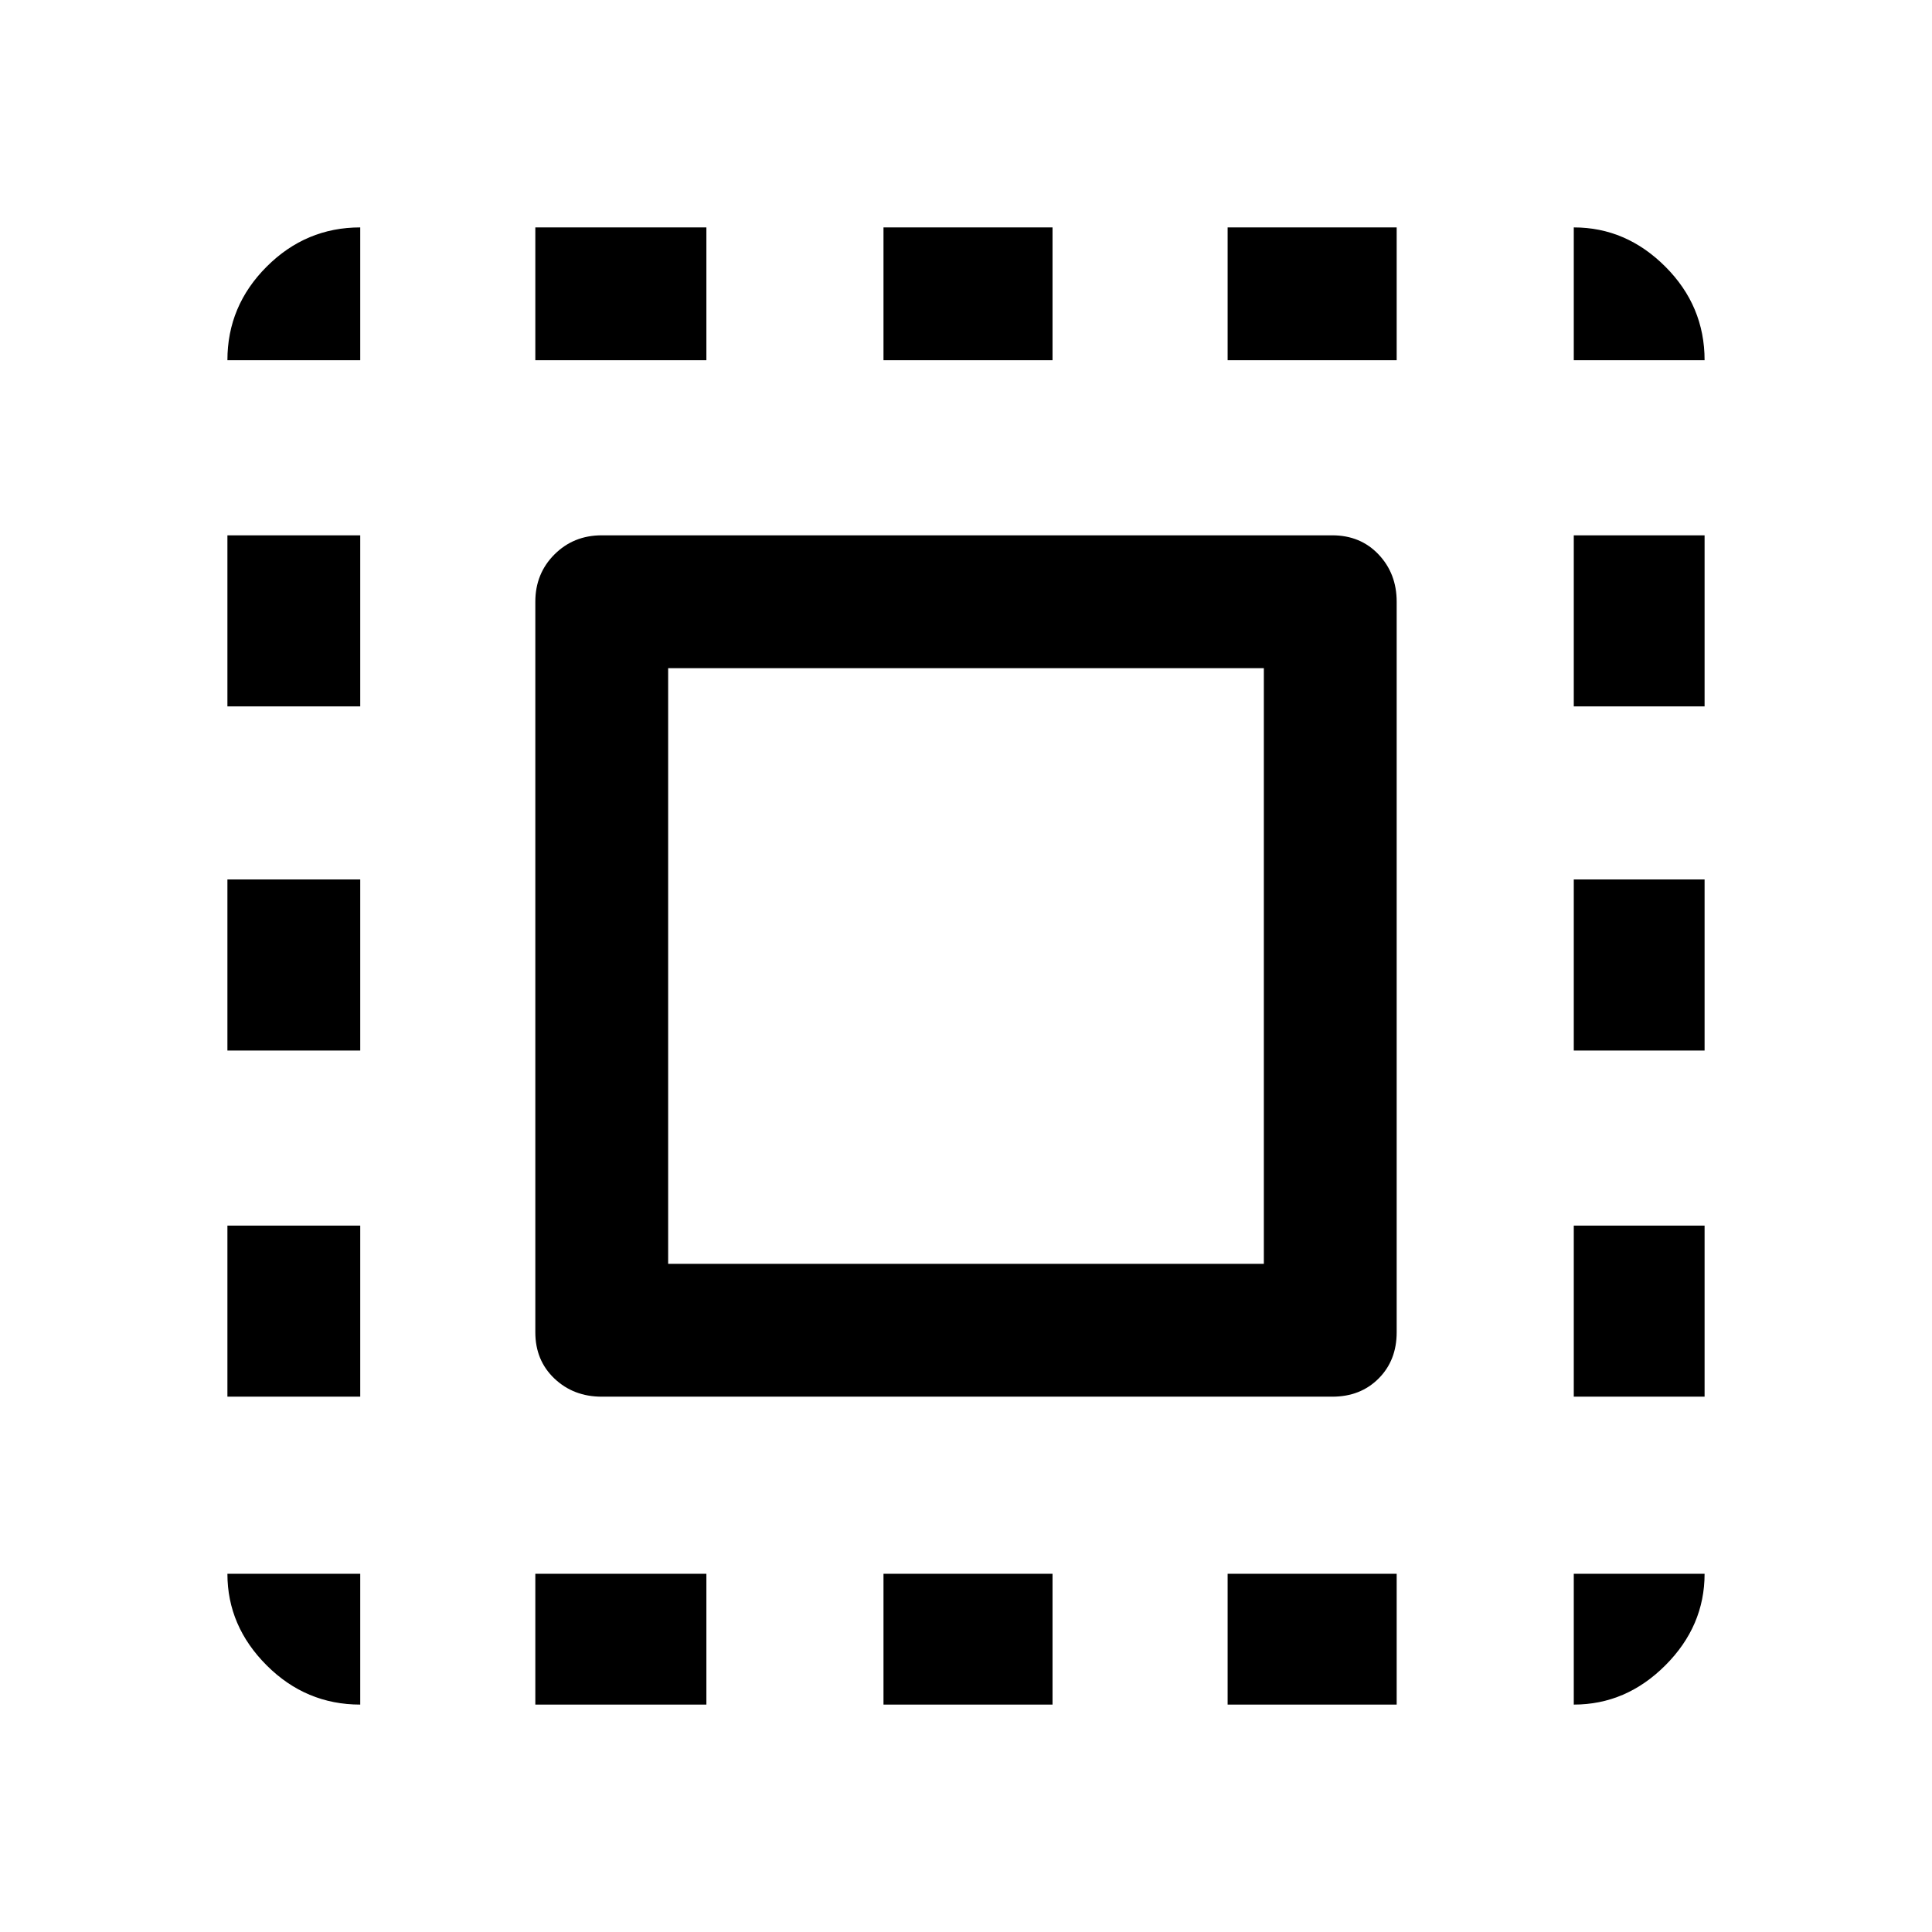 <svg xmlns="http://www.w3.org/2000/svg" height="48" width="48"><path d="M5.65 8.95Q5.65 7.6 6.625 6.625Q7.6 5.65 8.95 5.65V8.95ZM5.65 26.1V21.85H8.95V26.1ZM13.3 42.35V39.1H17.55V42.35ZM5.65 17.55V13.3H8.95V17.55ZM21.95 8.95V5.65H26.15V8.95ZM39.1 8.95V5.65Q40.4 5.65 41.375 6.625Q42.35 7.6 42.35 8.95ZM8.95 42.35Q7.6 42.35 6.625 41.375Q5.65 40.4 5.65 39.1H8.95ZM5.65 34.7V30.45H8.95V34.7ZM13.3 8.95V5.65H17.55V8.95ZM21.95 42.35V39.1H26.15V42.35ZM39.1 26.1V21.85H42.35V26.1ZM39.1 42.35V39.1H42.35Q42.35 40.4 41.375 41.375Q40.4 42.35 39.1 42.35ZM39.1 17.55V13.3H42.35V17.55ZM39.1 34.7V30.45H42.35V34.7ZM30.5 42.35V39.1H34.7V42.35ZM30.5 8.95V5.65H34.7V8.95ZM14.95 34.7Q14.25 34.7 13.775 34.25Q13.3 33.8 13.3 33.1V14.95Q13.3 14.25 13.775 13.775Q14.25 13.3 14.95 13.3H33.1Q33.8 13.3 34.25 13.775Q34.7 14.25 34.7 14.95V33.1Q34.7 33.8 34.25 34.25Q33.8 34.7 33.1 34.7ZM16.6 31.4H31.4V16.6H16.6Z"/></svg>